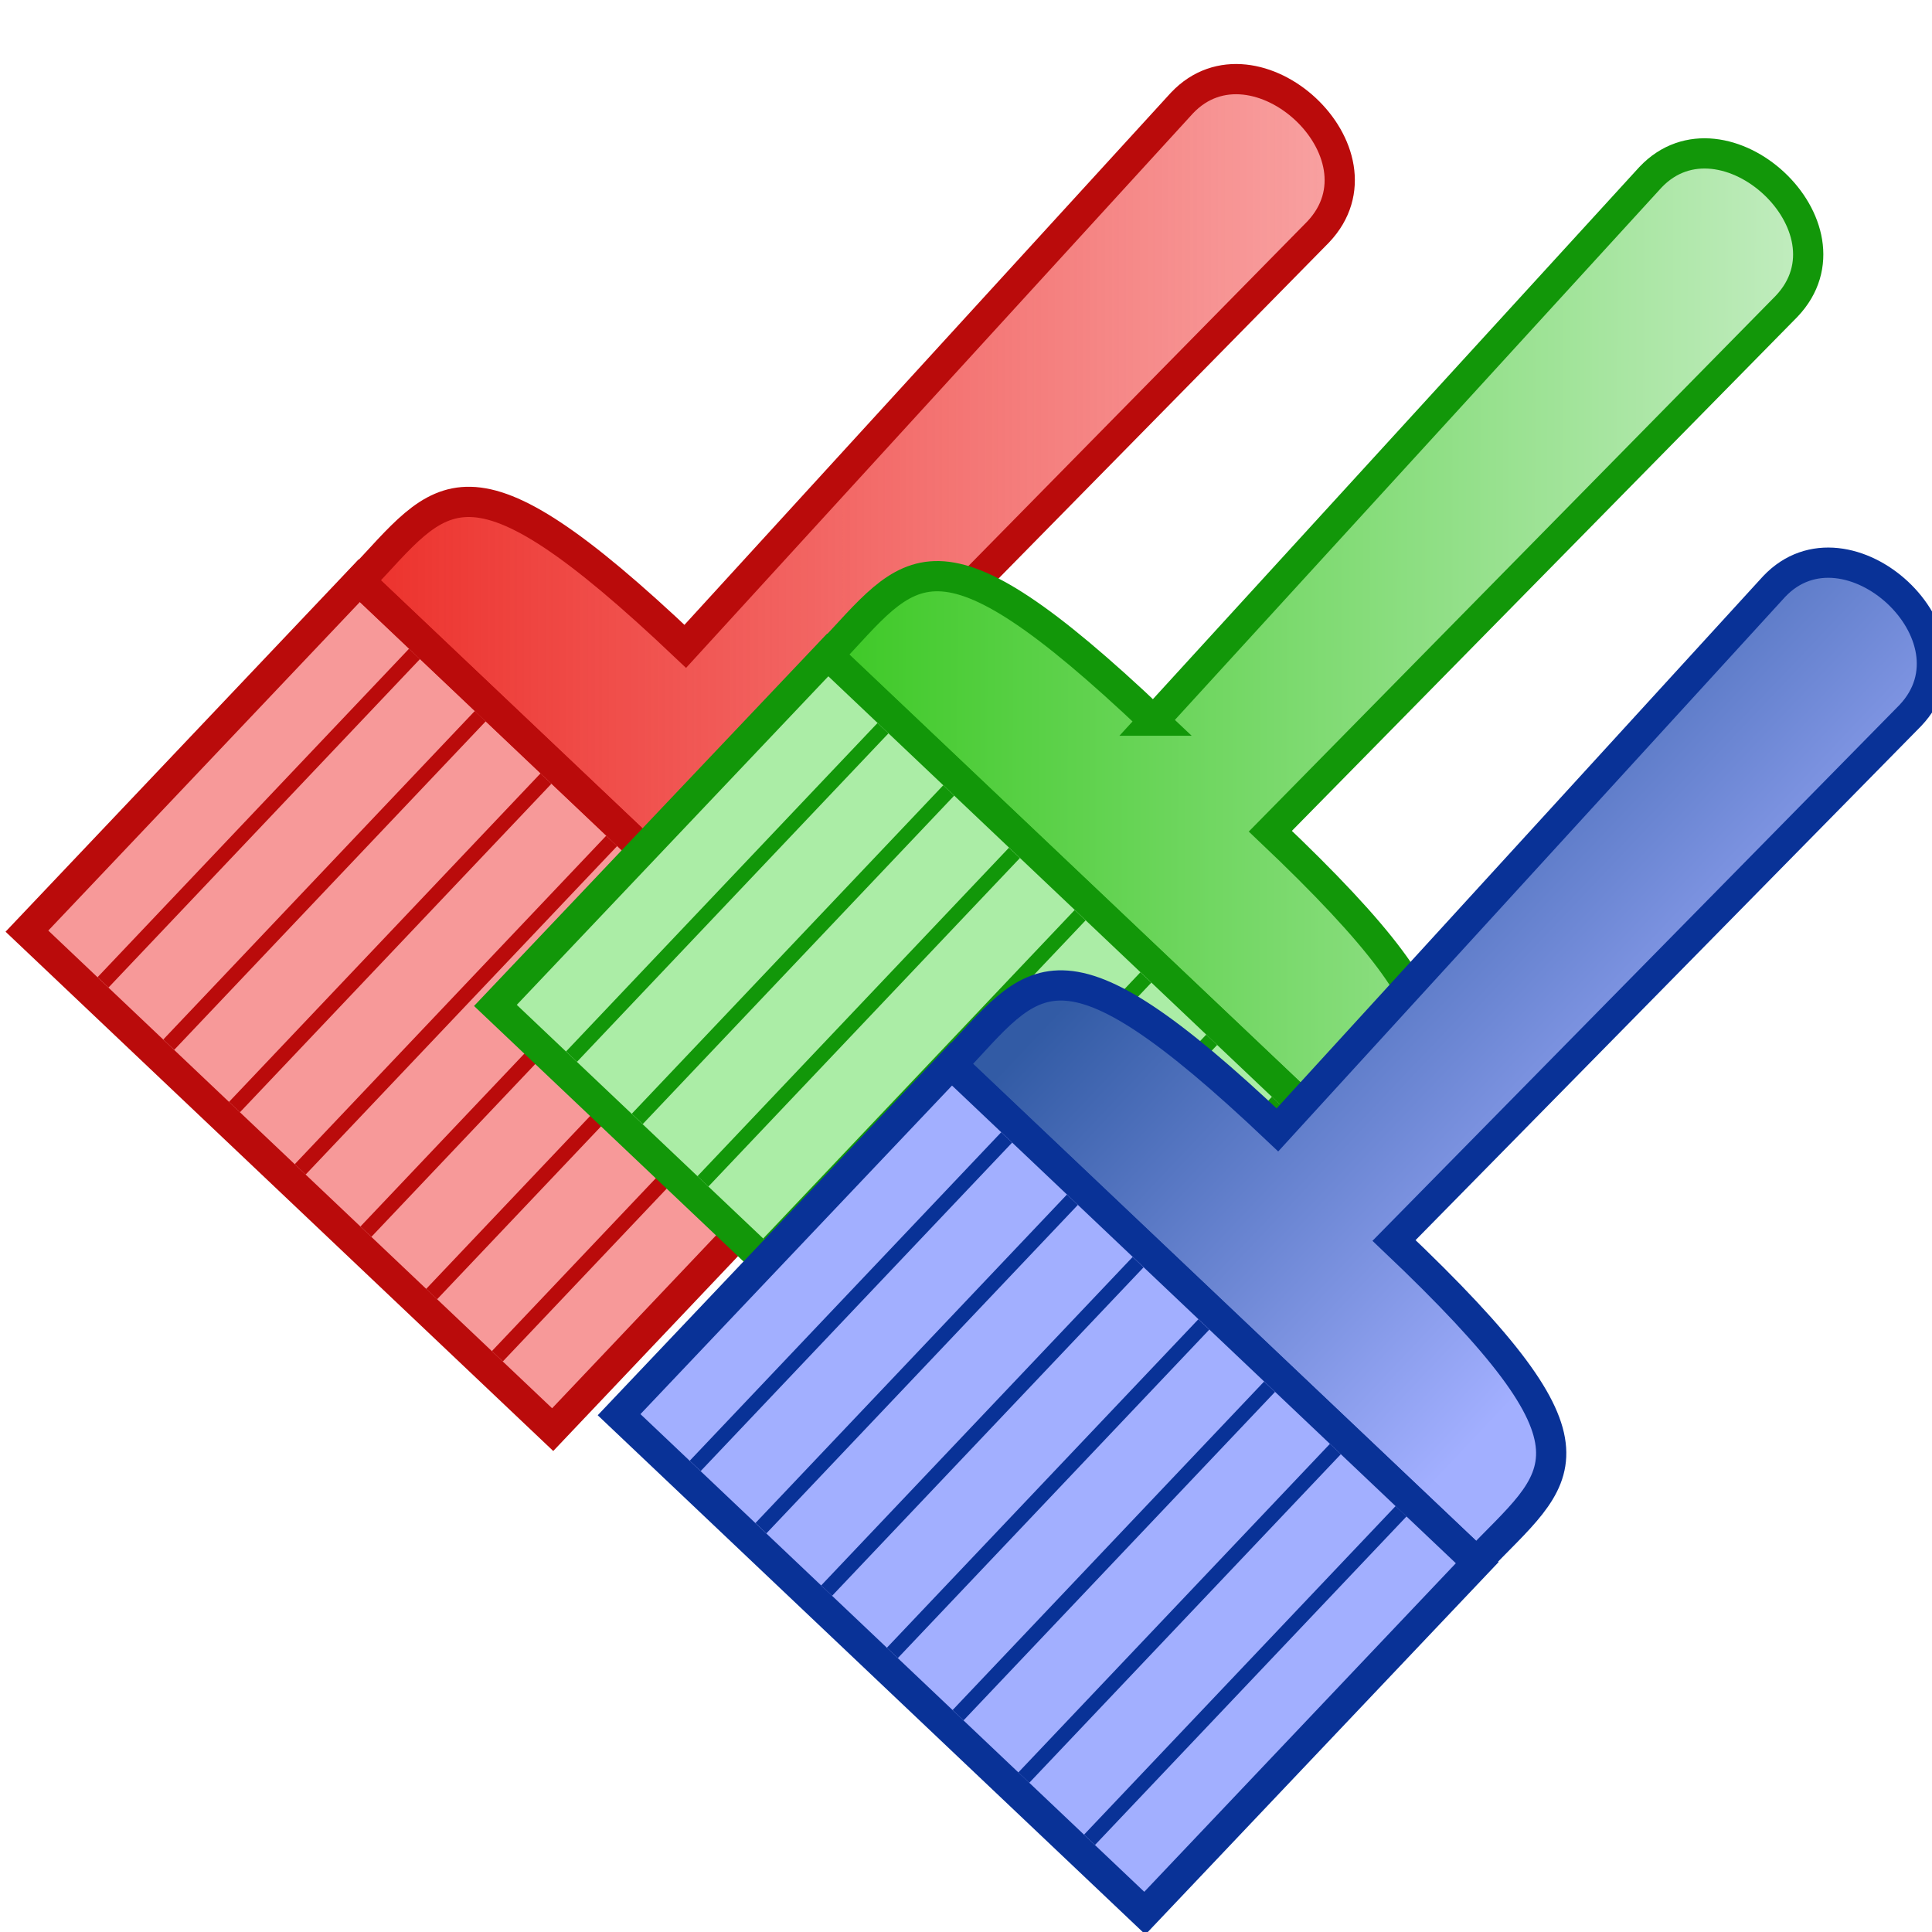 <?xml version="1.0" encoding="UTF-8" standalone="no"?>
<svg
   height="64"
   viewBox="0 0 16.933 16.933"
   width="64"
   version="1.1"
   id="svg57"
   sodipodi:docname="symbology.svg"
   inkscape:version="1.1 (c68e22c387, 2021-05-23)"
   xmlns:inkscape="http://www.inkscape.org/namespaces/inkscape"
   xmlns:sodipodi="http://sodipodi.sourceforge.net/DTD/sodipodi-0.dtd"
   xmlns:xlink="http://www.w3.org/1999/xlink"
   xmlns="http://www.w3.org/2000/svg"
   xmlns:svg="http://www.w3.org/2000/svg">
  <defs
     id="defs61">
    <linearGradient
       id="e"
       gradientTransform="matrix(.984 0 0 1 -.089 5.915)"
       gradientUnits="userSpaceOnUse"
       x1="5.008"
       x2=".898"
       y1="281.9"
       y2="280.766">
      <stop
         offset="0"
         stop-color="#ec2d27"
         id="stop2898" />
      <stop
         offset="1"
         stop-color="#ef2929"
         stop-opacity=".446"
         id="stop2900" />
    </linearGradient>
    <linearGradient
       id="a-9"
       gradientTransform="rotate(43.475,8.334,288.282)"
       gradientUnits="userSpaceOnUse"
       x1="11.125"
       x2="6.481"
       y1="286.61"
       y2="286.009">
      <stop
         offset="0"
         stop-color="#bf7b10"
         id="stop2-9"
         style="stop-color:#a2afff;stop-opacity:1" />
      <stop
         offset="1"
         stop-color="#e8b86d"
         id="stop4-4"
         style="stop-color:#325ba5;stop-opacity:1" />
    </linearGradient>
    <linearGradient
       id="b-2"
       gradientTransform="rotate(43.475,8.334,288.282)"
       gradientUnits="userSpaceOnUse"
       x1="11.509"
       x2="5.247"
       y1="294.751"
       y2="291.61">
      <stop
         offset="0"
         stop-color="#e2af61"
         id="stop7-0" />
      <stop
         offset="1"
         stop-color="#f1d8b2"
         id="stop9-5" />
    </linearGradient>
    <linearGradient
       inkscape:collect="always"
       xlink:href="#e-8"
       id="linearGradient1916"
       x1="3.187"
       y1="5.308"
       x2="12.096"
       y2="5.308"
       gradientUnits="userSpaceOnUse" />
    <linearGradient
       inkscape:collect="always"
       xlink:href="#a-9"
       id="linearGradient4661"
       gradientUnits="userSpaceOnUse"
       gradientTransform="rotate(43.475,359.684,159.35)"
       x1="10.759"
       y1="286.283"
       x2="5.509"
       y2="286.285" />
    <linearGradient
       inkscape:collect="always"
       xlink:href="#d"
       id="linearGradient4721"
       x1="4.308"
       y1="287.732"
       x2="13.217"
       y2="287.752"
       gradientUnits="userSpaceOnUse"
       gradientTransform="translate(-0.486,-278.748)" />
  </defs>
  <sodipodi:namedview
     id="namedview59"
     pagecolor="#ffffff"
     bordercolor="#666666"
     borderopacity="1.0"
     inkscape:pageshadow="2"
     inkscape:pageopacity="0.0"
     inkscape:pagecheckerboard="0"
     showgrid="false"
     inkscape:zoom="6.5"
     inkscape:cx="38.230769"
     inkscape:cy="39.307692"
     inkscape:window-width="1920"
     inkscape:window-height="1017"
     inkscape:window-x="-8"
     inkscape:window-y="-8"
     inkscape:window-maximized="1"
     inkscape:current-layer="svg57" />
  <linearGradient
     id="a"
     gradientTransform="rotate(43.475,361.949,145.664)"
     gradientUnits="userSpaceOnUse"
     x1="11.125"
     x2="6.481"
     y1="286.61"
     y2="286.009"
     spreadMethod="pad">
    <stop
       offset="0"
       stop-color="#bf7b10"
       id="stop2" />
    <stop
       offset="1"
       stop-color="#e8b86d"
       id="stop4" />
  </linearGradient>
  <linearGradient
     id="b"
     gradientTransform="rotate(43.475,361.949,145.664)"
     gradientUnits="userSpaceOnUse"
     x1="11.509"
     x2="5.247"
     y1="294.751"
     y2="291.61"
     xlink:href="#e-8">
    <stop
       offset="0"
       stop-color="#e2af61"
       id="stop7" />
    <stop
       offset="1"
       stop-color="#f1d8b2"
       id="stop9" />
  </linearGradient>
  <linearGradient
     id="c"
     gradientTransform="matrix(.984 0 0 1 -.089 .095)"
     gradientUnits="userSpaceOnUse"
     x1="5.008"
     x2=".898"
     y1="281.9"
     y2="280.766">
    <stop
       offset="0"
       stop-color="#fce94f"
       id="stop12" />
    <stop
       offset="1"
       stop-color="#fce94f"
       stop-opacity=".257"
       id="stop14" />
  </linearGradient>
  <linearGradient
     id="d"
     gradientTransform="matrix(.984 0 0 1 -.089 3.005)"
     gradientUnits="userSpaceOnUse"
     x1="5.008"
     x2=".898"
     y1="281.9"
     y2="280.766">
    <stop
       offset="0"
       stop-color="#729ece"
       id="stop17"
       style="stop-color:#3ac822;stop-opacity:1" />
    <stop
       offset="1"
       stop-color="#729ece"
       stop-opacity=".515"
       id="stop19"
       style="stop-color:#c4edc2;stop-opacity:1" />
  </linearGradient>
  <linearGradient
     id="e-8"
     gradientTransform="matrix(.984 0 0 1 -.089 5.915)"
     gradientUnits="userSpaceOnUse"
     x1="5.008"
     x2=".898"
     y1="281.9"
     y2="280.766">
    <stop
       offset="0"
       stop-color="#ec2d27"
       id="stop22" />
    <stop
       offset="1"
       stop-color="#ef2929"
       stop-opacity=".446"
       id="stop24" />
  </linearGradient>
  <g
     id="g7494"
     transform="translate(-0.222,-0.207)">
    <path
       d="M 6.228,5.872 10.582,1.109 c 0.638,-0.673 1.849,0.439 1.193,1.131 L 7.25,6.841 C 9.225,8.713 8.704,8.89 7.974,9.66 L 3.374,5.299 c 0.73,-0.77 0.911,-1.269 2.854,0.573 z"
       fill="url(#a)"
       fill-rule="evenodd"
       stroke-width="0.265"
       id="path35"
       style="fill:url(#linearGradient1916);fill-opacity:1;fill-rule:evenodd;stroke:#ba0b0b;stroke-opacity:1" />
    <path
       d="M 3.371,5.296 0.458,8.368 5.066,12.737 7.979,9.665 Z"
       fill="url(#b)"
       fill-rule="evenodd"
       stroke-width="0.265"
       id="path37"
       style="fill:#ee2a2a;fill-opacity:0.478;stroke:#ba0b0b;stroke-opacity:1" />
    <g
       fill="none"
       stroke-width="0.132"
       id="g53"
       transform="translate(-1.121,-282.424)"
       style="stroke:#ba0b0b;stroke-opacity:1">
      <path
         d="m 4.976,288.362 -2.73,2.879"
         id="path39"
         style="stroke:#ba0b0b;stroke-opacity:1" />
      <path
         d="m 5.552,288.908 -2.73,2.879"
         id="path41"
         style="stroke:#ba0b0b;stroke-opacity:1" />
      <path
         d="m 6.128,289.455 -2.73,2.879"
         id="path43"
         style="stroke:#ba0b0b;stroke-opacity:1" />
      <path
         d="m 6.704,290.001 -2.73,2.879"
         id="path45"
         style="stroke:#ba0b0b;stroke-opacity:1" />
      <path
         d="m 7.28,290.547 -2.73,2.879"
         id="path47"
         style="stroke:#ba0b0b;stroke-opacity:1" />
      <path
         d="m 7.857,291.093 -2.731,2.88"
         id="path49"
         style="stroke:#ba0b0b;stroke-opacity:1" />
      <path
         d="m 8.433,291.638 -2.731,2.88"
         id="path51"
         style="stroke:#ba0b0b;stroke-opacity:1" />
    </g>
  </g>
  <g
     id="g7467"
     transform="translate(3.249,-3.232)">
    <path
       d="M 6.863,9.548 11.217,4.785 c 0.638,-0.673 1.849,0.439 1.193,1.131 l -4.525,4.601 c 1.974,1.872 1.454,2.049 0.724,2.819 L 4.009,8.975 c 0.73,-0.77 0.911,-1.269 2.854,0.573 z"
       fill="url(#a)"
       fill-rule="evenodd"
       stroke-width="0.265"
       id="path35-3"
       style="fill:url(#linearGradient4721);fill-opacity:1;fill-rule:nonzero;stroke:#129709;stroke-width:0.265;stroke-miterlimit:4;stroke-dasharray:none;stroke-opacity:1" />
    <path
       d="m 4.006,8.972 -2.913,3.072 4.608,4.369 2.913,-3.072 z"
       fill="url(#b)"
       fill-rule="evenodd"
       stroke-width="0.265"
       id="path37-1"
       style="fill:#abeda6;fill-opacity:1;stroke:#129709;stroke-opacity:1" />
    <g
       fill="none"
       stroke-width="0.132"
       id="g53-2"
       transform="translate(-0.486,-278.748)"
       style="stroke:#129709;stroke-opacity:1">
      <path
         d="m 4.976,288.362 -2.73,2.879"
         id="path39-8"
         style="stroke:#129709;stroke-opacity:1" />
      <path
         d="m 5.552,288.908 -2.73,2.879"
         id="path41-7"
         style="stroke:#129709;stroke-opacity:1" />
      <path
         d="m 6.128,289.455 -2.73,2.879"
         id="path43-0"
         style="stroke:#129709;stroke-opacity:1" />
      <path
         d="m 6.704,290.001 -2.73,2.879"
         id="path45-0"
         style="stroke:#129709;stroke-opacity:1" />
      <path
         d="m 7.28,290.547 -2.73,2.879"
         id="path47-3"
         style="stroke:#129709;stroke-opacity:1" />
      <path
         d="m 7.857,291.093 -2.731,2.88"
         id="path49-9"
         style="stroke:#129709;stroke-opacity:1" />
      <path
         d="m 8.433,291.638 -2.731,2.88"
         id="path51-9"
         style="stroke:#129709;stroke-opacity:1" />
    </g>
  </g>
  <g
     id="g11194"
     transform="translate(-3.827,-1.282)">
    <path
       d="m 15.023,11.185 4.354,-4.763 c 0.638,-0.673 1.849,0.439 1.193,1.131 l -4.525,4.601 c 1.974,1.872 1.454,2.049 0.724,2.819 l -4.6,-4.361 c 0.73,-0.77 0.911,-1.269 2.854,0.573 z"
       fill="url(#a)"
       fill-rule="evenodd"
       stroke-width="0.265"
       id="path4639"
       style="fill:url(#linearGradient4661);stroke:#093297;stroke-opacity:1" />
    <path
       d="m 12.166,10.609 -2.913,3.072 4.608,4.369 2.913,-3.072 z"
       fill="url(#b)"
       fill-rule="evenodd"
       stroke-width="0.265"
       id="path4641"
       style="fill:#a2afff;fill-opacity:1;stroke:#093297;stroke-opacity:1" />
    <g
       fill="none"
       stroke-width="0.132"
       id="g4657"
       transform="translate(7.674,-277.111)"
       style="stroke:#093297;stroke-opacity:1">
      <path
         d="m 4.976,288.362 -2.73,2.879"
         id="path4643"
         style="stroke:#093297;stroke-opacity:1" />
      <path
         d="m 5.552,288.908 -2.73,2.879"
         id="path4645"
         style="stroke:#093297;stroke-opacity:1" />
      <path
         d="m 6.128,289.455 -2.73,2.879"
         id="path4647"
         style="stroke:#093297;stroke-opacity:1" />
      <path
         d="m 6.704,290.001 -2.73,2.879"
         id="path4649"
         style="stroke:#093297;stroke-opacity:1" />
      <path
         d="m 7.28,290.547 -2.73,2.879"
         id="path4651"
         style="stroke:#093297;stroke-opacity:1" />
      <path
         d="m 7.857,291.093 -2.731,2.88"
         id="path4653"
         style="stroke:#093297;stroke-opacity:1" />
      <path
         d="m 8.433,291.638 -2.731,2.88"
         id="path4655"
         style="stroke:#093297;stroke-opacity:1" />
    </g>
  </g>
</svg>

